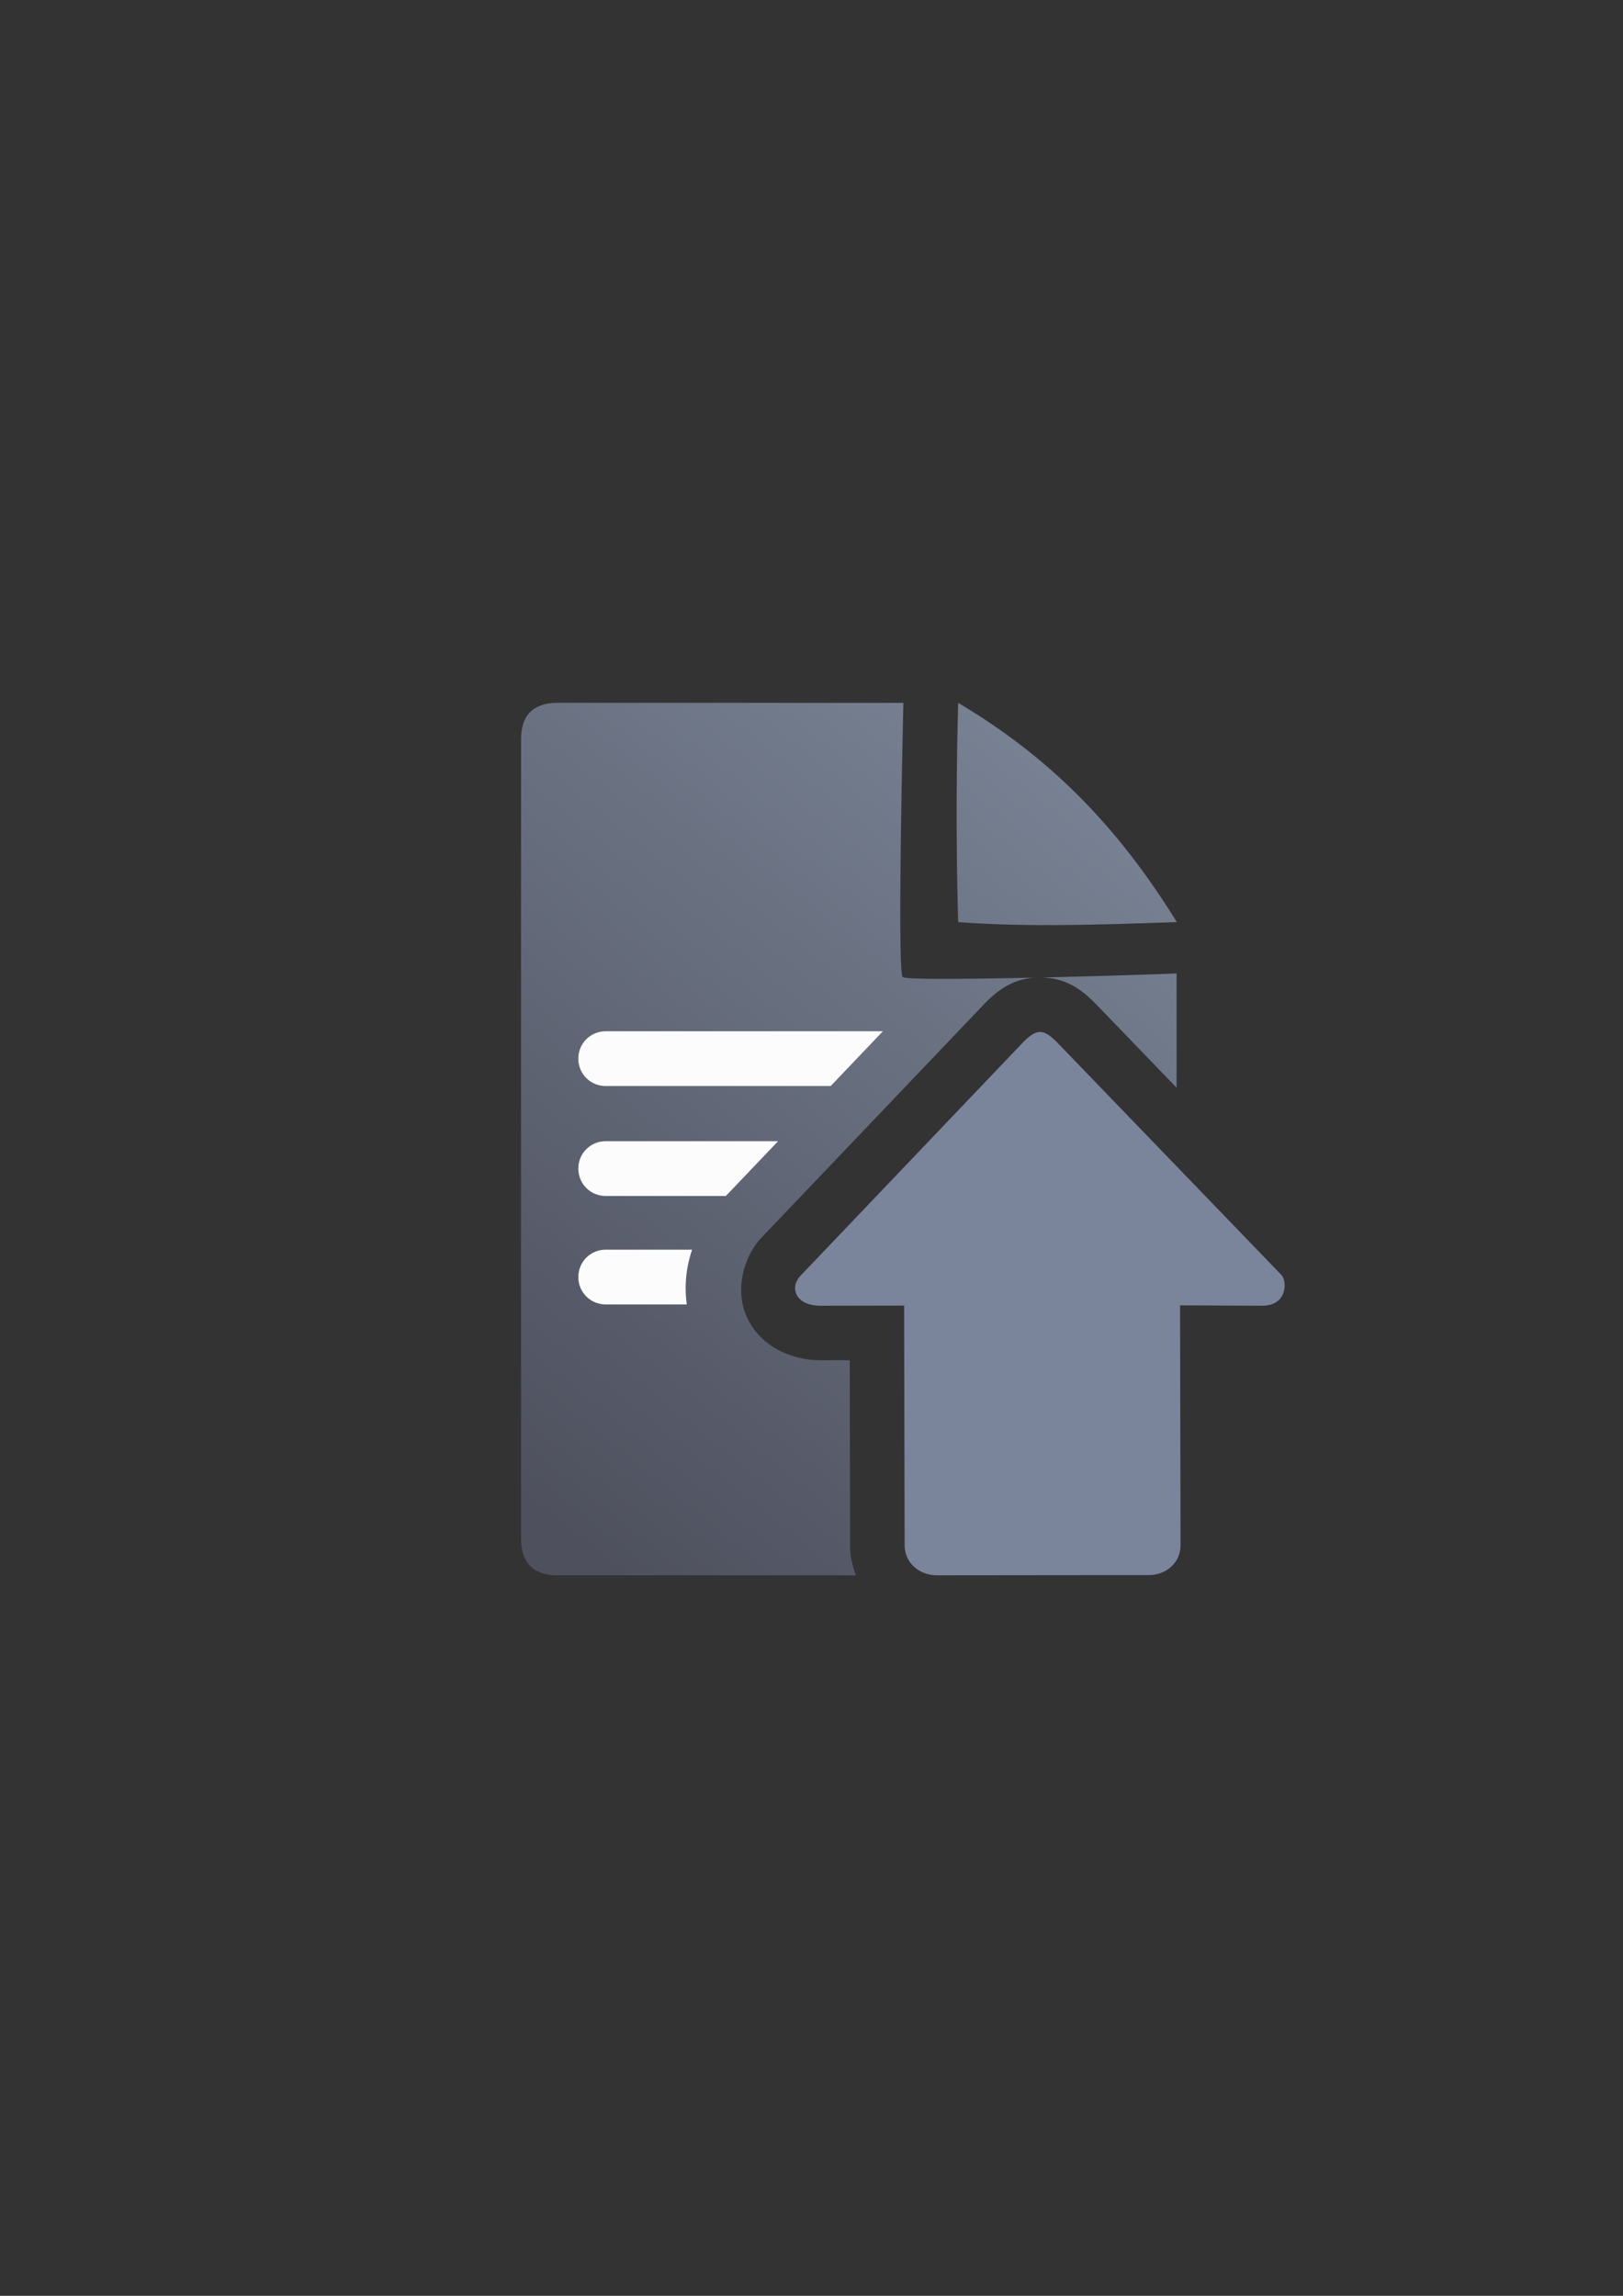 <?xml version="1.0" encoding="UTF-8" standalone="no"?>
<!-- Created with Inkscape (http://www.inkscape.org/) -->

<svg
   xmlns:dc="http://purl.org/dc/elements/1.1/"
   xmlns:cc="http://creativecommons.org/ns#"
   xmlns:rdf="http://www.w3.org/1999/02/22-rdf-syntax-ns#"
   xmlns:svg="http://www.w3.org/2000/svg"
   xmlns="http://www.w3.org/2000/svg"
   xmlns:xlink="http://www.w3.org/1999/xlink"
   xmlns:sodipodi="http://sodipodi.sourceforge.net/DTD/sodipodi-0.dtd"
   xmlns:inkscape="http://www.inkscape.org/namespaces/inkscape"
   width="210mm"
   height="297mm"
   viewBox="0 0 744.094 1052.362"
   id="svg2"
   version="1.1"
   inkscape:version="0.91 r13725"
   inkscape:export-xdpi="3.5979638"
   inkscape:export-ydpi="3.5979638"
   sodipodi:docname="move-waiting-up-grey.svg"
   inkscape:export-filename="C:\Users\johannes\Documents\Arbeit\RRZE\github3\bicons\16x16\actions\move-waiting-up-grey.png">
  <rect x="0" y="0" width="744.094" height="1052.362" fill="#333333" stroke="none"/>
  <defs
     id="defs4">
    <linearGradient
       id="linearGradient2224">
      <stop
         id="stop2226"
         offset="0"
         style="stop-color:#7c7c7c;stop-opacity:1;" />
      <stop
         id="stop2228"
         offset="1"
         style="stop-color:#b8b8b8;stop-opacity:1;" />
    </linearGradient>
    <linearGradient
       id="linearGradient15218">
      <stop
         id="stop15220"
         offset="0"
         style="stop-color:#eeeeef;stop-opacity:1;" />
      <stop
         id="stop2736"
         offset="0.599"
         style="stop-color:#d3d7cf;stop-opacity:1;" />
      <stop
         id="stop2738"
         offset="0.828"
         style="stop-color:#ffffff;stop-opacity:1;" />
      <stop
         id="stop15222"
         offset="1"
         style="stop-color:#d3d7cf;stop-opacity:1;" />
    </linearGradient>
    <pattern
       y="0"
       x="0"
       height="6"
       width="6"
       patternUnits="userSpaceOnUse"
       id="EMFhbasepattern" />
    <pattern
       y="0"
       x="0"
       height="6"
       width="6"
       patternUnits="userSpaceOnUse"
       id="EMFhbasepattern-5" />
    <linearGradient
       inkscape:collect="always"
       xlink:href="#linearGradient4195"
       id="linearGradient4201"
       x1="286.383"
       y1="672.921"
       x2="532.517"
       y2="367.749"
       gradientUnits="userSpaceOnUse"
       gradientTransform="matrix(1.136,0,0,1.136,-56.91,-53.317)" />
    <linearGradient
       inkscape:collect="always"
       id="linearGradient4195">
      <stop
         style="stop-color:#4e505d;stop-opacity:1"
         offset="0"
         id="stop4197" />
      <stop
         style="stop-color:#7a8597;stop-opacity:1"
         offset="1"
         id="stop4199" />
    </linearGradient>
  </defs>
  <sodipodi:namedview
     id="base"
     pagecolor="#ffffff"
     bordercolor="#666666"
     borderopacity="1.0"
     inkscape:pageopacity="0.0"
     inkscape:pageshadow="2"
     inkscape:zoom="1"
     inkscape:cx="337.47744"
     inkscape:cy="507.36232"
     inkscape:document-units="px"
     inkscape:current-layer="layer1"
     showgrid="false"
     showguides="true"
     inkscape:guide-bbox="true"
     inkscape:window-width="1366"
     inkscape:window-height="721"
     inkscape:window-x="-4"
     inkscape:window-y="-4"
     inkscape:window-maximized="1">
    <sodipodi:guide
       position="315.536,730.179"
       orientation="0,1"
       id="guide3338" />
    <sodipodi:guide
       position="351.25,330.179"
       orientation="0,1"
       id="guide3340" />
    <sodipodi:guide
       position="189.107,408.839"
       orientation="1,0"
       id="guide3344" />
    <sodipodi:guide
       position="589.045,468.079"
       orientation="1,0"
       id="guide3346" />
    <inkscape:grid
       type="xygrid"
       id="grid3440" />
    <sodipodi:guide
       position="0,0"
       orientation="0,1"
       id="guide3405" />
    <sodipodi:guide
       position="214.125,684.5"
       orientation="1,0"
       id="guide3407" />
    <sodipodi:guide
       position="0,0"
       orientation="0,1"
       id="guide3409" />
    <sodipodi:guide
       position="589.045,378.302"
       orientation="1,0"
       id="guide3411" />
    <sodipodi:guide
       position="564,683.375"
       orientation="1,0"
       id="guide3413" />
  </sodipodi:namedview>
  <g
     inkscape:label="Ebene 1"
     inkscape:groupmode="layer"
     id="layer1">
    <rect
       style="fill:none;fill-rule:evenodd;stroke:none;stroke-width:1px;stroke-linecap:butt;stroke-linejoin:miter;stroke-opacity:1"
       id="rect3336-1"
       width="400"
       height="400"
       x="188.987"
       y="322.281"
       inkscape:export-xdpi="3.5999999"
       inkscape:export-ydpi="3.5999999" />
    <rect
       style="fill:none;fill-rule:evenodd;stroke:none;stroke-width:1px;stroke-linecap:butt;stroke-linejoin:miter;stroke-opacity:1"
       id="rect3336-8"
       width="400"
       height="400"
       x="188.974"
       y="322.135"
       inkscape:export-xdpi="3.5999999"
       inkscape:export-ydpi="3.5999999" />
    <rect
       style="fill:none;fill-rule:evenodd;stroke:none;stroke-width:1px;stroke-linecap:butt;stroke-linejoin:miter;stroke-opacity:1"
       id="rect3336-0"
       width="400"
       height="400"
       x="189.014"
       y="322.187"
       inkscape:export-xdpi="3.5999999"
       inkscape:export-ydpi="3.5999999" />
    <path
       style="fill:url(#linearGradient4201);fill-opacity:1;fill-rule:evenodd;stroke:none;stroke-width:1px;stroke-linecap:butt;stroke-linejoin:miter;stroke-opacity:1"
       d="M 255.932 322.16 C 244.543 322.141 238.86 327.771 238.908 338.992 C 238.86 432.316 238.86 591.404 238.891 705.061 C 238.86 716.402 244.576 722.157 255.869 722.08 L 392.467 722.115 C 390.738 717.897 389.758 713.302 389.748 708.455 L 389.574 623.504 L 376.307 623.529 A 25.003 25.003 0 0 1 376.26 623.529 C 364.327 623.529 349.937 618.393 343.037 604.992 C 336.137 591.591 341.139 575.009 350.047 566.359 L 349.371 567.041 L 451.404 460.051 A 25.003 25.003 0 0 1 452.08 459.369 C 456.223 455.346 462.915 448.925 474.406 448.119 C 444.061 448.78 415.286 449.053 413.855 447.869 C 411.209 445.68 414.18 322.184 414.18 322.184 C 414.18 322.184 280.999 322.158 255.932 322.16 z M 439.291 322.178 C 438.39 356.219 438.351 389.742 439.291 422.678 C 471.057 425.002 502.164 423.928 539.547 422.678 C 513.21 380.096 482.55 347.837 439.291 322.178 z M 539.436 446.219 C 527.583 446.698 502.234 447.49 477.371 448.051 C 490.014 448.248 497.212 455.133 501.574 459.369 A 25.003 25.003 0 0 1 502.15 459.947 L 539.436 498.596 L 539.436 446.219 z M 476.889 505.777 L 412.34 573.461 L 414.475 573.457 A 25.003 25.003 0 0 1 439.521 598.406 L 439.725 697.078 L 516.225 696.998 L 516.021 598.404 A 25.003 25.003 0 0 1 539.436 573.432 L 539.436 570.611 L 476.889 505.777 z "
       id="path4244" />
    <path
       style="color:#252525;clip-rule:nonzero;display:inline;overflow:visible;visibility:visible;opacity:0.98;isolation:auto;mix-blend-mode:normal;color-interpolation:sRGB;color-interpolation-filters:linearRGB;solid-color:#252525;solid-opacity:1;fill:#ffffff;fill-opacity:1;fill-rule:nonzero;stroke:none;stroke-width:50;stroke-linecap:square;stroke-linejoin:round;stroke-miterlimit:4;stroke-dasharray:none;stroke-dashoffset:0;stroke-opacity:1;color-rendering:auto;image-rendering:auto;shape-rendering:auto;text-rendering:auto;enable-background:accumulate"
       d="m 277.646,472.717 c -6.925,0 -12.5,5.575 -12.5,12.5 l 0,0.102 c 0,6.925 5.575,12.5 12.5,12.5 l 103.193,0 23.939,-25.102 z m 0,50.391 c -6.925,0 -12.5,5.575 -12.5,12.5 l 0,0.104 c 0,6.925 5.575,12.5 12.5,12.5 l 55.137,0 23.939,-25.104 z m 0,49.719 c -6.925,0 -12.5,5.575 -12.5,12.5 l 0,0.102 c 0,6.925 5.575,12.5 12.5,12.5 l 37.227,0 c -1.208,-8.717 -0.238,-17.23 2.42,-25.102 z"
       id="rect4227"
       inkscape:connector-curvature="0"
       sodipodi:nodetypes="ssssccsssssccsssssccs" />
    <rect
       style="fill:none;fill-rule:evenodd;stroke:none;stroke-width:1px;stroke-linecap:butt;stroke-linejoin:miter;stroke-opacity:1"
       id="rect3336"
       width="400"
       height="400"
       x="189.201"
       y="322.237"
       inkscape:export-xdpi="4.9499998"
       inkscape:export-ydpi="4.9499998" />
    <path
       style="fill:#7a859c;fill-opacity:1;fill-rule:evenodd;stroke:none;stroke-width:1px;stroke-linecap:butt;stroke-linejoin:miter;stroke-opacity:1"
       d="m 476.827,473.033 c -2.199,0 -4.398,1.424 -7.33,4.271 L 367.463,584.294 c -5.864,5.694 -2.932,14.236 8.796,14.236 l 38.262,-0.073 0.227,109.947 c 0.016,7.887 6.652,13.694 14.774,13.685 l 97.178,-0.104 c 8.122,-0.009 14.563,-5.799 14.547,-13.685 l -0.227,-109.947 37.554,0.177 c 11.728,0.055 11.728,-11.389 8.796,-14.236 L 484.157,477.304 c -2.932,-2.847 -5.131,-4.271 -7.33,-4.271 z"
       id="path4237"
       inkscape:connector-curvature="0"
       sodipodi:nodetypes="sccscsssscsccs" />
  </g>
</svg>
